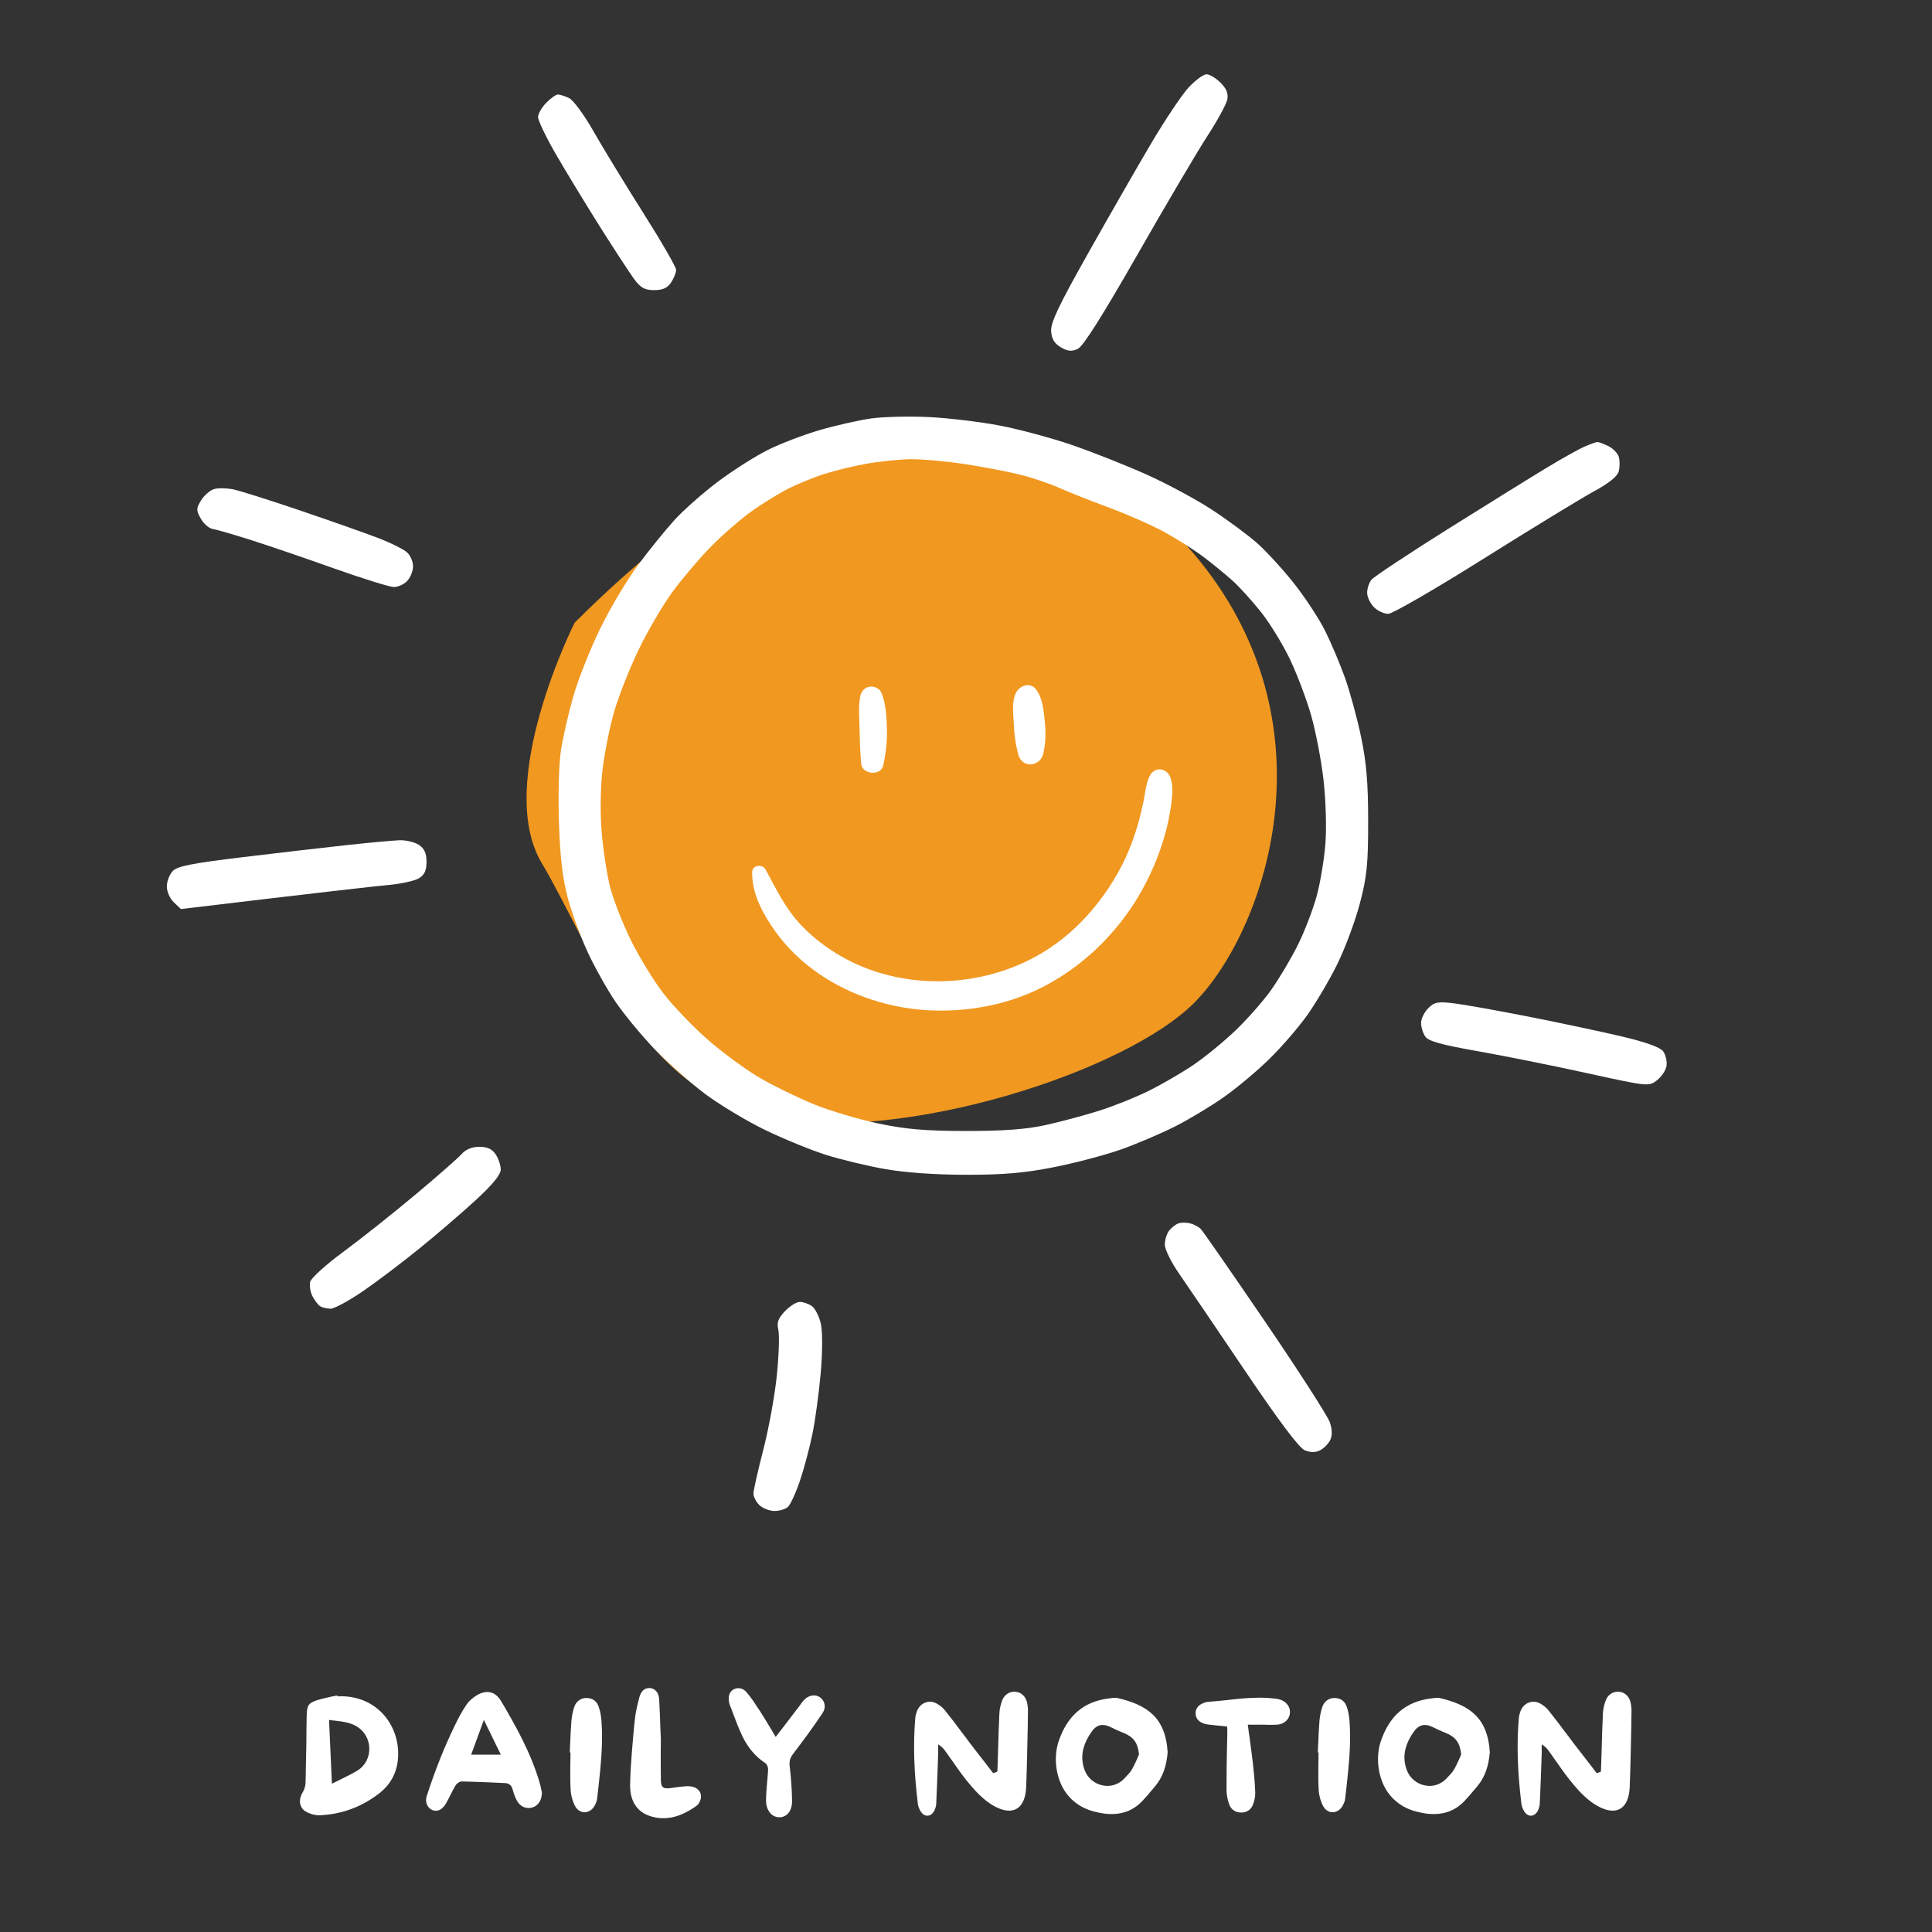 <svg xmlns="http://www.w3.org/2000/svg" xmlns:xlink="http://www.w3.org/1999/xlink" width="500" zoomAndPan="magnify" viewBox="0 0 375 375" height="500" preserveAspectRatio="xMidYMid meet" version="1.0"><rect x="0" y="0" width="375" height="375" fill="#333333" stroke="none"/><defs><g/><clipPath id="id1"><path d="M 104 14.012 L 239 14.012 L 239 69 L 104 69 Z M 104 14.012 " clip-rule="nonzero"/></clipPath><clipPath id="id2"><path d="M 32.379 94 L 83 94 L 83 177 L 32.379 177 Z M 32.379 94 " clip-rule="nonzero"/></clipPath><clipPath id="id3"><path d="M 275 194 L 323.582 194 L 323.582 211 L 275 211 Z M 275 194 " clip-rule="nonzero"/></clipPath><clipPath id="id4"><path d="M 60 222 L 259 222 L 259 293.668 L 60 293.668 Z M 60 222 " clip-rule="nonzero"/></clipPath><clipPath id="id5"><path d="M 196 132.305 L 203 132.305 L 203 149 L 196 149 Z M 196 132.305 " clip-rule="nonzero"/></clipPath><clipPath id="id6"><path d="M 145.848 149 L 227.949 149 L 227.949 196.445 L 145.848 196.445 Z M 145.848 149 " clip-rule="nonzero"/></clipPath></defs><path fill="#f19820" d="M 111.539 120.867 C 111.539 120.867 95.852 151.934 105.152 167.523 C 114.457 183.113 124.145 212.25 149.738 217.043 C 175.336 221.836 218.438 208.121 231.867 194.57 C 245.297 181.02 259.996 140.535 231.48 107.207 C 202.969 73.883 162.84 69.586 111.539 120.867 Z M 111.539 120.867 " fill-opacity="1" fill-rule="nonzero"/><g clip-path="url(#id1)"><path fill="#ffffff" d="M 234.191 14.418 C 234.785 14.418 236.012 15.156 236.906 16.055 C 238.07 17.219 238.449 18.16 238.215 19.328 C 238.031 20.23 236.305 23.391 234.375 26.363 C 232.445 29.336 226.332 39.691 220.793 49.387 C 214 61.277 210.234 67.238 209.199 67.719 C 208.02 68.262 207.27 68.195 205.926 67.422 C 204.691 66.711 204.133 65.805 204.023 64.312 C 203.898 62.672 205.461 59.359 211.137 49.277 C 215.141 42.168 220.656 32.539 223.406 27.891 C 226.156 23.234 229.461 18.301 230.754 16.926 C 232.051 15.551 233.594 14.418 234.191 14.418 Z M 108.285 18.344 C 108.668 18.344 109.637 18.652 110.445 19.027 C 111.258 19.406 113.371 22.266 115.152 25.41 C 116.934 28.543 121.277 35.672 124.812 41.258 C 128.344 46.836 131.238 51.844 131.238 52.387 C 131.238 52.93 130.793 54.031 130.25 54.84 C 129.543 55.902 128.621 56.312 126.969 56.312 C 125.145 56.312 124.359 55.883 123.102 54.188 C 122.238 53.016 119.211 48.375 116.367 43.875 C 113.535 39.371 109.688 33.043 107.82 29.801 C 105.957 26.562 104.434 23.379 104.438 22.73 C 104.445 22.082 105.16 20.832 106.027 19.949 C 106.898 19.066 107.914 18.344 108.285 18.344 Z M 108.285 18.344 " fill-opacity="1" fill-rule="nonzero"/></g><path fill="#ffffff" d="M 180.301 80.953 C 184.082 81.137 190.258 81.879 194.043 82.598 C 197.824 83.324 204.152 85.027 208.113 86.387 C 212.07 87.75 218.551 90.316 222.508 92.09 C 226.469 93.863 232.207 96.953 235.27 98.957 C 238.332 100.961 242.285 103.895 244.066 105.477 C 245.848 107.062 249.047 110.562 251.188 113.266 C 253.324 115.973 256.027 120.09 257.199 122.434 C 258.371 124.777 260.113 128.898 261.074 131.598 C 262.035 134.301 263.438 139.453 264.188 143.055 C 265.223 148.004 265.559 151.988 265.559 159.418 C 265.559 167.805 265.32 170.148 263.922 175.457 C 263.02 178.875 261.035 184.184 259.516 187.242 C 258 190.297 255.387 194.719 253.719 197.059 C 252.051 199.402 248.766 203.207 246.414 205.512 C 244.066 207.824 240.086 211.16 237.566 212.934 C 235.047 214.711 230.773 217.281 228.078 218.645 C 225.375 220.012 220.664 222.016 217.609 223.102 C 214.551 224.188 208.66 225.738 204.52 226.559 C 198.793 227.684 194.723 228.031 187.504 228.023 C 181.59 228.02 175.68 227.605 171.797 226.918 C 168.383 226.316 163.227 225.078 160.348 224.168 C 157.465 223.258 152.164 221.094 148.566 219.355 C 144.969 217.621 139.668 214.434 136.785 212.273 C 133.906 210.113 129.484 206.172 126.949 203.523 C 124.418 200.871 121.047 196.777 119.465 194.441 C 117.875 192.098 115.48 187.828 114.133 184.949 C 112.789 182.07 111.043 177.355 110.258 174.477 C 109.215 170.664 108.73 166.645 108.496 159.746 C 108.312 154.363 108.477 148.27 108.875 145.672 C 109.262 143.152 110.34 138.438 111.266 135.199 C 112.188 131.957 114.523 126.066 116.449 122.105 C 118.371 118.145 121.703 112.547 123.844 109.668 C 125.984 106.785 129.184 102.84 130.949 100.902 C 132.715 98.965 136.52 95.613 139.398 93.449 C 142.277 91.297 146.621 88.535 149.051 87.324 C 151.48 86.105 156.047 84.363 159.195 83.453 C 162.344 82.543 166.832 81.531 169.176 81.211 C 171.516 80.887 176.516 80.77 180.301 80.953 Z M 160.012 91.984 C 158.031 92.625 154.941 93.883 153.141 94.781 C 151.34 95.672 148.102 97.66 145.941 99.199 C 143.781 100.738 140.176 103.867 137.938 106.156 C 135.695 108.449 132.355 112.391 130.512 114.91 C 128.672 117.43 125.734 122.438 123.988 126.039 C 122.238 129.641 120.086 135.094 119.203 138.148 C 118.32 141.207 117.297 146.367 116.934 149.605 C 116.531 153.16 116.48 157.965 116.801 161.719 C 117.094 165.133 117.828 169.848 118.426 172.191 C 119.02 174.535 120.805 179.098 122.375 182.34 C 123.953 185.578 126.828 190.293 128.766 192.812 C 130.699 195.332 134.668 199.457 137.578 201.977 C 140.492 204.496 145.031 207.805 147.676 209.328 C 150.32 210.855 154.984 213.117 158.043 214.363 C 161.098 215.605 166.695 217.277 170.477 218.066 C 175.828 219.195 179.586 219.508 187.492 219.523 C 194.75 219.527 199.129 219.207 202.871 218.391 C 205.75 217.762 210.461 216.496 213.34 215.594 C 216.219 214.684 220.637 212.902 223.156 211.641 C 225.676 210.375 229.504 208.145 231.664 206.684 C 233.824 205.223 237.465 202.246 239.754 200.066 C 242.043 197.879 245.18 194.332 246.711 192.172 C 248.246 190.012 250.57 186.109 251.875 183.496 C 253.176 180.883 254.824 176.617 255.543 174.004 C 256.266 171.391 257.035 166.75 257.266 163.695 C 257.5 160.527 257.336 155.164 256.879 151.258 C 256.441 147.473 255.359 141.875 254.484 138.816 C 253.609 135.762 251.77 130.898 250.402 128.016 C 249.031 125.137 246.512 121.012 244.801 118.852 C 243.086 116.691 240.605 113.949 239.289 112.758 C 237.973 111.566 235.426 109.477 233.629 108.121 C 231.828 106.766 228.438 104.602 226.102 103.316 C 223.758 102.027 218.902 99.879 215.305 98.543 C 211.703 97.211 207.289 95.453 205.488 94.656 C 203.688 93.852 200.305 92.711 197.961 92.121 C 195.621 91.535 190.762 90.605 187.164 90.062 C 183.566 89.516 178.852 89.098 176.695 89.133 C 174.535 89.164 170.707 89.559 168.188 90.008 C 165.668 90.461 161.988 91.355 160.004 92.004 Z M 310.039 85.797 C 310.305 85.785 311.273 86.141 312.191 86.59 C 313.105 87.043 314.016 88 314.219 88.719 C 314.418 89.438 314.41 90.688 314.195 91.5 C 313.938 92.461 312.277 93.805 309.383 95.371 C 306.957 96.691 297.309 102.578 287.953 108.449 C 278.594 114.328 270.277 119.141 269.465 119.145 C 268.652 119.152 267.402 118.57 266.684 117.852 C 265.965 117.129 265.367 115.879 265.363 115.066 C 265.355 114.254 265.723 113.125 266.18 112.539 C 266.637 111.965 273.34 107.52 281.082 102.66 C 288.816 97.812 297.508 92.418 300.387 90.684 C 303.266 88.949 306.504 87.141 307.586 86.676 C 308.664 86.203 309.77 85.812 310.039 85.797 Z M 310.039 85.797 " fill-opacity="1" fill-rule="evenodd"/><g clip-path="url(#id2)"><path fill="#ffffff" d="M 45.438 95.027 C 46.727 95.305 52.492 97.129 58.25 99.086 C 64.008 101.039 70.781 103.43 73.301 104.391 C 75.82 105.352 78.406 106.641 79.047 107.25 C 79.688 107.859 80.199 109.098 80.172 109.996 C 80.152 110.898 79.629 112.156 79.008 112.797 C 78.387 113.438 77.215 113.953 76.41 113.941 C 75.598 113.926 70.297 112.273 64.629 110.258 C 58.965 108.238 51.672 105.758 48.434 104.73 C 45.195 103.711 41.969 102.781 41.262 102.664 C 40.555 102.551 39.527 101.648 38.969 100.66 C 38.055 99.023 38.062 98.695 39.055 97.086 C 39.656 96.109 40.809 95.133 41.621 94.91 C 42.434 94.695 44.148 94.742 45.438 95.016 Z M 77.555 163.09 C 78.812 163.047 80.508 163.457 81.316 164 C 82.379 164.707 82.789 165.633 82.789 167.281 C 82.789 168.949 82.391 169.816 81.316 170.477 C 80.508 170.973 77.785 171.57 75.266 171.793 C 72.746 172.016 62.68 173.152 35.117 176.445 L 33.734 175.137 C 32.969 174.41 32.367 173.027 32.379 172.027 C 32.395 171.039 32.918 169.695 33.547 169.047 C 34.441 168.125 37.359 167.551 47.125 166.371 C 53.965 165.547 63.094 164.492 67.41 164.02 C 71.73 163.555 76.297 163.137 77.555 163.09 Z M 77.555 163.09 " fill-opacity="1" fill-rule="nonzero"/></g><g clip-path="url(#id3)"><path fill="#ffffff" d="M 282.309 194.762 C 284.332 195.012 290.996 196.203 297.113 197.414 C 303.23 198.625 311.328 200.348 315.109 201.25 C 319.555 202.312 322.281 203.305 322.824 204.066 C 323.289 204.715 323.586 205.949 323.48 206.816 C 323.375 207.68 322.551 208.957 321.652 209.656 C 320.02 210.918 320 210.918 307.91 208.27 C 301.25 206.809 291.684 204.883 286.645 204 C 279.766 202.789 277.27 202.094 276.648 201.199 C 276.191 200.543 275.824 199.344 275.832 198.535 C 275.84 197.723 276.465 196.438 277.23 195.688 C 278.449 194.48 279.09 194.363 282.305 194.762 Z M 282.309 194.762 " fill-opacity="1" fill-rule="nonzero"/></g><g clip-path="url(#id4)"><path fill="#ffffff" d="M 93.031 222.59 C 94.578 222.59 95.52 223.023 96.211 224.062 C 96.758 224.875 97.195 226.199 97.195 227.012 C 97.188 228 95.609 229.938 92.383 232.902 C 89.742 235.332 84.812 239.574 81.422 242.32 C 78.031 245.07 73.055 248.836 70.355 250.684 C 67.652 252.527 64.859 254.035 64.141 254.02 C 63.418 254.008 62.504 253.777 62.109 253.516 C 61.711 253.254 61.051 252.371 60.637 251.566 C 60.227 250.754 60.035 249.504 60.215 248.785 C 60.395 248.062 63.262 245.465 66.594 243.016 C 69.926 240.562 76.18 235.598 80.5 231.984 C 84.82 228.371 88.91 224.785 89.598 224.004 C 90.402 223.09 91.605 222.598 93.031 222.598 Z M 231.016 237.453 C 231.738 237.641 232.66 238.125 233.066 238.539 C 233.473 238.949 239.125 247.094 245.625 256.633 C 252.121 266.176 257.758 274.938 258.137 276.109 C 258.602 277.543 258.613 278.66 258.176 279.543 C 257.816 280.266 256.934 281.148 256.211 281.508 C 255.34 281.949 254.359 281.949 253.266 281.508 C 252.18 281.07 248.266 275.871 241.586 265.961 C 236.062 257.77 230.309 249.301 228.812 247.141 C 227.312 244.98 226.082 242.473 226.09 241.574 C 226.09 240.672 226.469 239.453 226.922 238.871 C 227.379 238.281 228.191 237.648 228.734 237.457 C 229.27 237.27 230.305 237.27 231.023 237.453 Z M 155.234 252.699 C 155.883 252.691 156.938 253.059 157.586 253.516 C 158.227 253.977 159.016 255.527 159.332 256.965 C 159.664 258.492 159.652 262.457 159.305 266.457 C 158.973 270.242 158.258 275.543 157.707 278.242 C 157.164 280.945 156.066 285.062 155.273 287.406 C 154.48 289.75 153.434 292.027 152.945 292.48 C 152.461 292.934 151.27 293.293 150.309 293.277 C 149.344 293.273 148.031 292.754 147.387 292.133 C 146.746 291.512 146.23 290.492 146.242 289.863 C 146.258 289.234 147.121 285.402 148.168 281.352 C 149.215 277.301 150.391 270.82 150.785 266.949 C 151.176 263.082 151.309 259.102 151.074 258.113 C 150.738 256.711 151.027 255.914 152.348 254.512 C 153.285 253.523 154.582 252.703 155.227 252.699 Z M 155.234 252.699 " fill-opacity="1" fill-rule="nonzero"/></g><path fill="#ffffff" d="M 166.961 135.211 C 166.57 137.266 166.82 139.566 166.852 141.676 C 166.879 143.895 166.961 146.059 167.156 148.25 C 167.352 150.363 170.992 150.664 171.438 148.555 C 171.965 146.168 172.215 143.949 172.16 141.539 C 172.078 139.184 171.992 136.633 171.078 134.441 C 170.715 133.594 169.602 133.129 168.742 133.293 C 167.711 133.484 167.156 134.277 166.961 135.211 Z M 166.961 135.211 " fill-opacity="1" fill-rule="nonzero"/><g clip-path="url(#id5)"><path fill="#ffffff" d="M 197.188 134.496 C 196.352 136.141 196.684 138.578 196.77 140.387 C 196.852 142.496 197.102 144.445 197.66 146.473 C 198.41 149.238 201.969 148.828 202.523 146.195 C 202.996 144.004 203.023 142.004 202.773 139.785 C 202.551 137.785 202.355 135.402 201.051 133.758 C 199.883 132.305 197.879 133.102 197.188 134.496 Z M 197.188 134.496 " fill-opacity="1" fill-rule="nonzero"/></g><g clip-path="url(#id6)"><path fill="#ffffff" d="M 145.996 169.266 C 145.914 173.406 148.027 177.297 150.359 180.609 C 152.668 183.871 155.617 186.719 158.926 188.996 C 165.238 193.324 172.969 195.789 180.641 196.117 C 188.426 196.445 196.406 194.859 203.246 191.133 C 210.059 187.434 215.816 181.98 220.016 175.516 C 222.32 171.953 224.184 168.062 225.492 164.035 C 226.188 161.953 226.742 159.785 227.105 157.621 C 227.438 155.484 227.883 153.047 227.188 150.965 C 226.52 148.992 224.074 148.719 223.129 150.664 C 222.379 152.227 222.293 153.949 221.934 155.648 C 221.57 157.32 221.184 158.992 220.68 160.637 C 219.734 163.789 218.457 166.855 216.816 169.707 C 213.508 175.488 208.949 180.664 203.273 184.336 C 192.043 191.57 176.859 192.555 164.848 186.473 C 161.344 184.691 158.09 182.309 155.422 179.488 C 152.391 176.281 150.668 172.555 148.582 168.746 C 147.969 167.68 146.023 167.871 145.996 169.266 Z M 145.996 169.266 " fill-opacity="1" fill-rule="nonzero"/></g><g fill="#ffffff" fill-opacity="1"><g transform="translate(57.094, 352.522)"><g><path d="M 16.84 -20.258 C 14.715 -22.32 11.824 -23.367 8.715 -23.277 L 8.438 -23.246 L 8.375 -23.43 C 8.035 -23.367 7.727 -23.305 7.391 -23.246 C 6.434 -23.031 5.449 -22.812 4.527 -22.535 C 2.801 -21.984 2.492 -21.52 2.434 -19.645 C 2.402 -17.887 2.371 -16.102 2.371 -14.316 C 2.309 -11.73 2.277 -9.145 2.215 -6.527 C 2.215 -5.879 1.969 -5.141 1.602 -4.527 C 1.172 -3.785 1.016 -2.988 1.199 -2.277 C 1.355 -1.691 1.723 -1.199 2.277 -0.895 C 3.141 -0.398 4.188 -0.125 5.078 -0.184 C 9.082 -0.371 12.84 -1.691 16.195 -4.188 C 18.844 -6.125 20.195 -8.773 20.195 -12.129 C 20.195 -15.238 18.965 -18.195 16.84 -20.258 Z M 12.348 -8.898 C 11.391 -8.312 10.406 -7.82 9.328 -7.297 C 8.836 -7.051 8.312 -6.805 7.789 -6.527 L 7.328 -6.312 L 6.773 -18.688 L 7.172 -18.625 C 7.449 -18.598 7.758 -18.566 8.035 -18.535 C 9.453 -18.352 10.898 -18.195 12.191 -17.395 C 13.668 -16.504 14.562 -14.902 14.594 -13.117 C 14.594 -11.359 13.762 -9.789 12.348 -8.898 Z M 12.348 -8.898 "/></g></g></g><g fill="#ffffff" fill-opacity="1"><g transform="translate(81.571, 352.522)"><g><path d="M 23.523 -5.02 C 23.43 -5.449 23.336 -5.973 23.184 -6.465 C 21.488 -12.254 18.566 -17.488 15.703 -22.32 C 14.992 -23.523 14.07 -24.105 13.023 -24.105 C 12.406 -24.105 11.762 -23.922 11.055 -23.523 C 10.191 -23 9.453 -22.352 9.02 -21.707 C 8.098 -20.383 7.328 -18.902 6.711 -17.609 C 5.602 -15.301 4.742 -13.363 4.004 -11.516 C 2.863 -8.652 2 -6.219 1.262 -3.91 C 0.832 -2.617 1.508 -1.57 2.309 -1.199 C 3.293 -0.801 4.25 -1.23 4.957 -2.402 C 5.297 -2.988 5.602 -3.602 5.91 -4.219 C 6.188 -4.773 6.496 -5.387 6.836 -5.941 C 7.051 -6.344 7.637 -6.742 8.066 -6.742 C 9.668 -6.711 11.27 -6.648 12.84 -6.59 C 14.008 -6.527 15.211 -6.496 16.379 -6.434 C 17.457 -6.402 17.766 -5.789 17.949 -5.141 C 18.195 -4.219 18.473 -3.512 18.812 -2.926 C 19.457 -1.816 20.629 -1.355 21.766 -1.691 C 22.938 -2.062 23.613 -3.141 23.613 -4.648 C 23.582 -4.773 23.555 -4.895 23.523 -5.02 Z M 9.883 -11.945 L 12.348 -18.688 L 15.641 -11.945 Z M 9.883 -11.945 "/></g></g></g><g fill="#ffffff" fill-opacity="1"><g transform="translate(109.464, 352.522)"><g><path d="M 7.297 -18.258 C 7.234 -19.367 7.051 -20.32 6.773 -21.152 C 6.434 -22.258 5.633 -22.906 4.465 -22.938 C 3.355 -23 2.371 -22.32 2 -21.215 C 1.723 -20.383 1.539 -19.457 1.445 -18.504 C 1.324 -16.965 1.262 -15.426 1.199 -13.887 C 1.172 -13.395 1.141 -12.871 1.141 -12.375 L 1.262 -12.375 L 1.262 -12.039 C 1.262 -11.359 1.262 -10.684 1.23 -10.008 C 1.23 -8.438 1.199 -6.773 1.293 -5.172 C 1.355 -4.004 1.691 -2.832 2.188 -1.91 C 2.586 -1.199 3.262 -0.77 3.973 -0.77 C 4.004 -0.77 4.004 -0.77 4.004 -0.77 C 4.773 -0.77 5.512 -1.23 5.941 -2.031 C 6.219 -2.523 6.402 -2.988 6.434 -3.418 L 6.648 -5.234 C 7.113 -9.484 7.605 -13.887 7.297 -18.258 Z M 7.297 -18.258 "/></g></g></g><g fill="#ffffff" fill-opacity="1"><g transform="translate(121.164, 352.522)"><g><path d="M 14.777 -4.496 C 14.531 -5.109 13.945 -5.574 13.207 -5.727 C 12.777 -5.82 12.285 -5.852 11.699 -5.789 C 11.238 -5.758 10.746 -5.695 10.281 -5.633 C 9.852 -5.574 9.422 -5.512 8.961 -5.449 C 8.344 -5.387 7.82 -5.355 7.48 -5.664 C 7.203 -5.941 7.113 -6.375 7.113 -7.051 C 7.082 -8.742 7.082 -10.5 7.082 -12.348 C 7.082 -13.148 7.113 -14.008 7.113 -14.902 C 7.082 -15.516 7.051 -16.195 7.02 -16.902 C 6.957 -18.719 6.898 -20.781 6.773 -22.781 C 6.68 -23.984 6.004 -24.785 4.988 -24.875 C 4.926 -24.875 4.863 -24.875 4.832 -24.875 C 3.91 -24.875 3.234 -24.23 2.926 -23.059 C 2.523 -21.461 2.188 -20.137 2.062 -18.75 L 1.941 -17.703 C 1.602 -13.945 1.23 -10.035 1.141 -6.219 C 1.078 -4.402 1.508 -1.23 4.895 -0.062 C 7.883 0.953 10.898 0.277 14.133 -2.094 C 14.223 -2.156 14.316 -2.277 14.41 -2.402 C 14.902 -3.141 15.023 -3.879 14.777 -4.496 Z M 14.777 -4.496 "/></g></g></g><g fill="#ffffff" fill-opacity="1"><g transform="translate(140.314, 352.522)"><g><path d="M 18.875 -23.059 C 17.918 -23.738 16.656 -23.523 15.703 -22.508 C 15.395 -22.168 15.117 -21.766 14.84 -21.367 C 14.656 -21.121 14.5 -20.906 14.316 -20.691 C 13.484 -19.582 12.625 -18.473 11.73 -17.305 L 10.254 -15.395 L 9.977 -15.824 C 9.668 -16.379 9.359 -16.902 9.051 -17.395 C 8.375 -18.504 7.758 -19.551 7.113 -20.535 L 7.02 -20.66 C 6.25 -21.828 5.48 -23.059 4.555 -24.105 C 4.094 -24.629 3.512 -24.848 2.988 -24.848 C 2.617 -24.848 2.277 -24.723 2 -24.57 C 1.262 -24.105 0.984 -23.246 1.199 -22.105 C 1.262 -21.891 1.293 -21.645 1.387 -21.461 C 1.633 -20.875 1.848 -20.289 2.062 -19.703 C 2.586 -18.289 3.141 -16.871 3.785 -15.516 C 4.863 -13.27 6.375 -11.516 8.219 -10.312 C 8.59 -10.066 8.805 -9.453 8.773 -9.02 C 8.742 -8.219 8.652 -7.449 8.59 -6.648 C 8.496 -5.48 8.375 -4.25 8.375 -3.016 C 8.375 -1.969 8.715 -1.078 9.328 -0.461 C 9.789 0 10.375 0.215 10.992 0.215 C 12.5 0.184 13.484 -1.141 13.422 -3.047 C 13.395 -5.141 13.238 -7.328 12.961 -9.762 C 12.871 -10.684 13.023 -11.301 13.609 -12.07 C 15.363 -14.379 17.426 -17.117 19.336 -20.012 C 20.168 -21.273 19.672 -22.477 18.875 -23.059 Z M 18.875 -23.059 "/></g></g></g><g fill="#ffffff" fill-opacity="1"><g transform="translate(164.359, 352.522)"><g/></g></g><g fill="#ffffff" fill-opacity="1"><g transform="translate(176.305, 352.522)"><g><path d="M 23.059 -22.012 C 22.812 -23.184 21.984 -24.016 20.906 -24.137 C 19.734 -24.293 18.688 -23.645 18.258 -22.566 C 17.918 -21.707 17.703 -20.781 17.672 -19.918 C 17.551 -17.551 17.488 -15.148 17.426 -12.809 C 17.395 -11.852 17.363 -10.898 17.332 -9.945 C 17.332 -9.699 17.305 -9.453 17.305 -9.207 L 17.273 -8.652 L 16.473 -8.344 L 14.965 -10.312 C 13.945 -11.605 12.961 -12.871 11.977 -14.164 C 11.422 -14.902 10.867 -15.672 10.281 -16.41 C 9.297 -17.734 8.281 -19.09 7.234 -20.383 C 6.805 -20.965 6.219 -21.461 5.574 -21.828 C 5.141 -22.074 4.648 -22.23 4.188 -22.23 C 3.91 -22.23 3.633 -22.168 3.355 -22.074 C 2.617 -21.828 2.031 -21.242 1.691 -20.441 C 1.508 -19.949 1.387 -19.488 1.355 -19.059 C 0.922 -14.102 1.078 -8.805 1.848 -2.402 C 1.91 -1.941 2.094 -1.418 2.402 -0.922 C 2.738 -0.371 3.262 -0.062 3.758 -0.094 C 4.281 -0.125 4.742 -0.492 5.051 -1.078 C 5.266 -1.539 5.418 -2.062 5.418 -2.492 C 5.543 -5.078 5.633 -7.695 5.727 -10.223 L 5.789 -12.254 C 5.82 -12.469 5.789 -12.715 5.789 -12.93 L 5.789 -13.945 L 6.344 -13.547 C 6.773 -13.207 7.051 -12.84 7.266 -12.5 L 7.418 -12.316 C 7.852 -11.699 8.281 -11.055 8.742 -10.438 C 9.789 -8.93 10.898 -7.359 12.102 -5.973 C 13.117 -4.773 14.688 -3.078 16.531 -2.031 C 18.32 -1.016 19.859 -0.801 20.996 -1.418 C 22.137 -2.062 22.781 -3.539 22.875 -5.633 C 23.031 -9.605 23.09 -13.641 23.184 -17.551 L 23.215 -20.074 C 23.246 -20.75 23.184 -21.398 23.059 -22.012 Z M 23.059 -22.012 "/></g></g></g><g fill="#ffffff" fill-opacity="1"><g transform="translate(203.829, 352.522)"><g><path d="M 13.086 -22.938 C 12.93 -22.969 12.777 -22.969 12.594 -22.969 C 12.285 -22.969 11.945 -22.938 11.605 -22.875 L 11.301 -22.844 C 6.527 -22.23 3.387 -19.551 1.691 -14.656 C 0.676 -11.73 1.016 -8.066 2.555 -5.355 C 3.941 -2.957 6.219 -1.355 9.113 -0.77 L 9.207 -0.738 C 9.668 -0.648 10.129 -0.555 10.59 -0.492 C 13.793 -0.125 16.316 -1.047 18.289 -3.387 L 18.902 -4.062 C 19.395 -4.648 19.918 -5.266 20.414 -5.852 C 21.797 -7.512 22.566 -9.574 22.812 -12.375 C 22.414 -19.336 18.625 -21.613 13.086 -22.938 Z M 17.211 -11.883 C 17.086 -11.605 16.965 -11.328 16.84 -11.023 C 16.531 -10.344 16.227 -9.668 15.824 -8.988 C 15.547 -8.527 15.18 -8.16 14.84 -7.789 C 14.688 -7.637 14.531 -7.48 14.41 -7.328 C 13.547 -6.402 12.375 -5.879 11.113 -5.879 C 10.805 -5.879 10.531 -5.91 10.223 -5.973 C 8.59 -6.281 7.266 -7.418 6.68 -8.988 C 5.82 -11.391 6.219 -13.668 7.914 -16.195 C 8.988 -17.828 10.191 -18.102 11.977 -17.18 C 12.652 -16.84 13.363 -16.504 14.254 -16.164 C 16.195 -15.363 16.996 -14.285 17.242 -12.07 L 17.242 -11.977 Z M 17.211 -11.883 "/></g></g></g><g fill="#ffffff" fill-opacity="1"><g transform="translate(230.923, 352.522)"><g><path d="M 17.457 -22.66 C 17.211 -22.723 16.965 -22.781 16.688 -22.812 C 15.641 -22.938 14.594 -23 13.547 -23 C 11.422 -23 9.297 -22.781 7.234 -22.535 C 5.941 -22.414 4.617 -22.258 3.293 -22.168 C 3.262 -22.168 3.234 -22.137 3.172 -22.137 L 3.078 -22.105 C 1.785 -21.738 1.078 -20.965 1.141 -19.891 C 1.172 -18.875 1.879 -18.164 3.172 -17.855 C 3.48 -17.797 3.785 -17.766 4.125 -17.734 C 4.832 -17.641 5.543 -17.578 6.25 -17.52 L 7.266 -17.395 L 7.297 -16.871 C 7.297 -16.719 7.297 -16.594 7.297 -16.441 C 7.297 -15.363 7.266 -14.285 7.234 -13.207 C 7.172 -10.559 7.145 -7.852 7.145 -5.172 C 7.145 -4.219 7.328 -3.172 7.695 -2.215 C 8.066 -1.262 8.898 -0.707 10.008 -0.707 C 11.082 -0.707 11.914 -1.262 12.285 -2.277 C 12.594 -3.047 12.746 -3.879 12.715 -4.617 C 12.652 -6.648 12.438 -8.652 12.254 -10.344 C 12.07 -11.914 11.852 -13.484 11.637 -15.117 C 11.516 -15.855 11.422 -16.625 11.328 -17.395 L 11.27 -17.766 L 14.102 -17.766 C 14.41 -17.766 14.715 -17.766 15.023 -17.734 C 15.672 -17.734 16.379 -17.734 17.027 -17.766 C 18.352 -17.887 19.336 -18.781 19.457 -20.012 C 19.551 -21.215 18.781 -22.258 17.457 -22.66 Z M 17.457 -22.66 "/></g></g></g><g fill="#ffffff" fill-opacity="1"><g transform="translate(254.66, 352.522)"><g><path d="M 7.297 -18.258 C 7.234 -19.367 7.051 -20.32 6.773 -21.152 C 6.434 -22.258 5.633 -22.906 4.465 -22.938 C 3.355 -23 2.371 -22.32 2 -21.215 C 1.723 -20.383 1.539 -19.457 1.445 -18.504 C 1.324 -16.965 1.262 -15.426 1.199 -13.887 C 1.172 -13.395 1.141 -12.871 1.141 -12.375 L 1.262 -12.375 L 1.262 -12.039 C 1.262 -11.359 1.262 -10.684 1.23 -10.008 C 1.23 -8.438 1.199 -6.773 1.293 -5.172 C 1.355 -4.004 1.691 -2.832 2.188 -1.91 C 2.586 -1.199 3.262 -0.77 3.973 -0.77 C 4.004 -0.77 4.004 -0.77 4.004 -0.77 C 4.773 -0.77 5.512 -1.23 5.941 -2.031 C 6.219 -2.523 6.402 -2.988 6.434 -3.418 L 6.648 -5.234 C 7.113 -9.484 7.605 -13.887 7.297 -18.258 Z M 7.297 -18.258 "/></g></g></g><g fill="#ffffff" fill-opacity="1"><g transform="translate(266.36, 352.522)"><g><path d="M 13.086 -22.938 C 12.93 -22.969 12.777 -22.969 12.594 -22.969 C 12.285 -22.969 11.945 -22.938 11.605 -22.875 L 11.301 -22.844 C 6.527 -22.23 3.387 -19.551 1.691 -14.656 C 0.676 -11.73 1.016 -8.066 2.555 -5.355 C 3.941 -2.957 6.219 -1.355 9.113 -0.77 L 9.207 -0.738 C 9.668 -0.648 10.129 -0.555 10.59 -0.492 C 13.793 -0.125 16.316 -1.047 18.289 -3.387 L 18.902 -4.062 C 19.395 -4.648 19.918 -5.266 20.414 -5.852 C 21.797 -7.512 22.566 -9.574 22.812 -12.375 C 22.414 -19.336 18.625 -21.613 13.086 -22.938 Z M 17.211 -11.883 C 17.086 -11.605 16.965 -11.328 16.84 -11.023 C 16.531 -10.344 16.227 -9.668 15.824 -8.988 C 15.547 -8.527 15.18 -8.16 14.84 -7.789 C 14.688 -7.637 14.531 -7.48 14.41 -7.328 C 13.547 -6.402 12.375 -5.879 11.113 -5.879 C 10.805 -5.879 10.531 -5.91 10.223 -5.973 C 8.59 -6.281 7.266 -7.418 6.68 -8.988 C 5.82 -11.391 6.219 -13.668 7.914 -16.195 C 8.988 -17.828 10.191 -18.102 11.977 -17.18 C 12.652 -16.84 13.363 -16.504 14.254 -16.164 C 16.195 -15.363 16.996 -14.285 17.242 -12.07 L 17.242 -11.977 Z M 17.211 -11.883 "/></g></g></g><g fill="#ffffff" fill-opacity="1"><g transform="translate(293.453, 352.522)"><g><path d="M 23.059 -22.012 C 22.812 -23.184 21.984 -24.016 20.906 -24.137 C 19.734 -24.293 18.688 -23.645 18.258 -22.566 C 17.918 -21.707 17.703 -20.781 17.672 -19.918 C 17.551 -17.551 17.488 -15.148 17.426 -12.809 C 17.395 -11.852 17.363 -10.898 17.332 -9.945 C 17.332 -9.699 17.305 -9.453 17.305 -9.207 L 17.273 -8.652 L 16.473 -8.344 L 14.965 -10.312 C 13.945 -11.605 12.961 -12.871 11.977 -14.164 C 11.422 -14.902 10.867 -15.672 10.281 -16.41 C 9.297 -17.734 8.281 -19.09 7.234 -20.383 C 6.805 -20.965 6.219 -21.461 5.574 -21.828 C 5.141 -22.074 4.648 -22.23 4.188 -22.23 C 3.91 -22.23 3.633 -22.168 3.355 -22.074 C 2.617 -21.828 2.031 -21.242 1.691 -20.441 C 1.508 -19.949 1.387 -19.488 1.355 -19.059 C 0.922 -14.102 1.078 -8.805 1.848 -2.402 C 1.91 -1.941 2.094 -1.418 2.402 -0.922 C 2.738 -0.371 3.262 -0.062 3.758 -0.094 C 4.281 -0.125 4.742 -0.492 5.051 -1.078 C 5.266 -1.539 5.418 -2.062 5.418 -2.492 C 5.543 -5.078 5.633 -7.695 5.727 -10.223 L 5.789 -12.254 C 5.82 -12.469 5.789 -12.715 5.789 -12.93 L 5.789 -13.945 L 6.344 -13.547 C 6.773 -13.207 7.051 -12.84 7.266 -12.5 L 7.418 -12.316 C 7.852 -11.699 8.281 -11.055 8.742 -10.438 C 9.789 -8.93 10.898 -7.359 12.102 -5.973 C 13.117 -4.773 14.688 -3.078 16.531 -2.031 C 18.32 -1.016 19.859 -0.801 20.996 -1.418 C 22.137 -2.062 22.781 -3.539 22.875 -5.633 C 23.031 -9.605 23.09 -13.641 23.184 -17.551 L 23.215 -20.074 C 23.246 -20.75 23.184 -21.398 23.059 -22.012 Z M 23.059 -22.012 "/></g></g></g></svg>